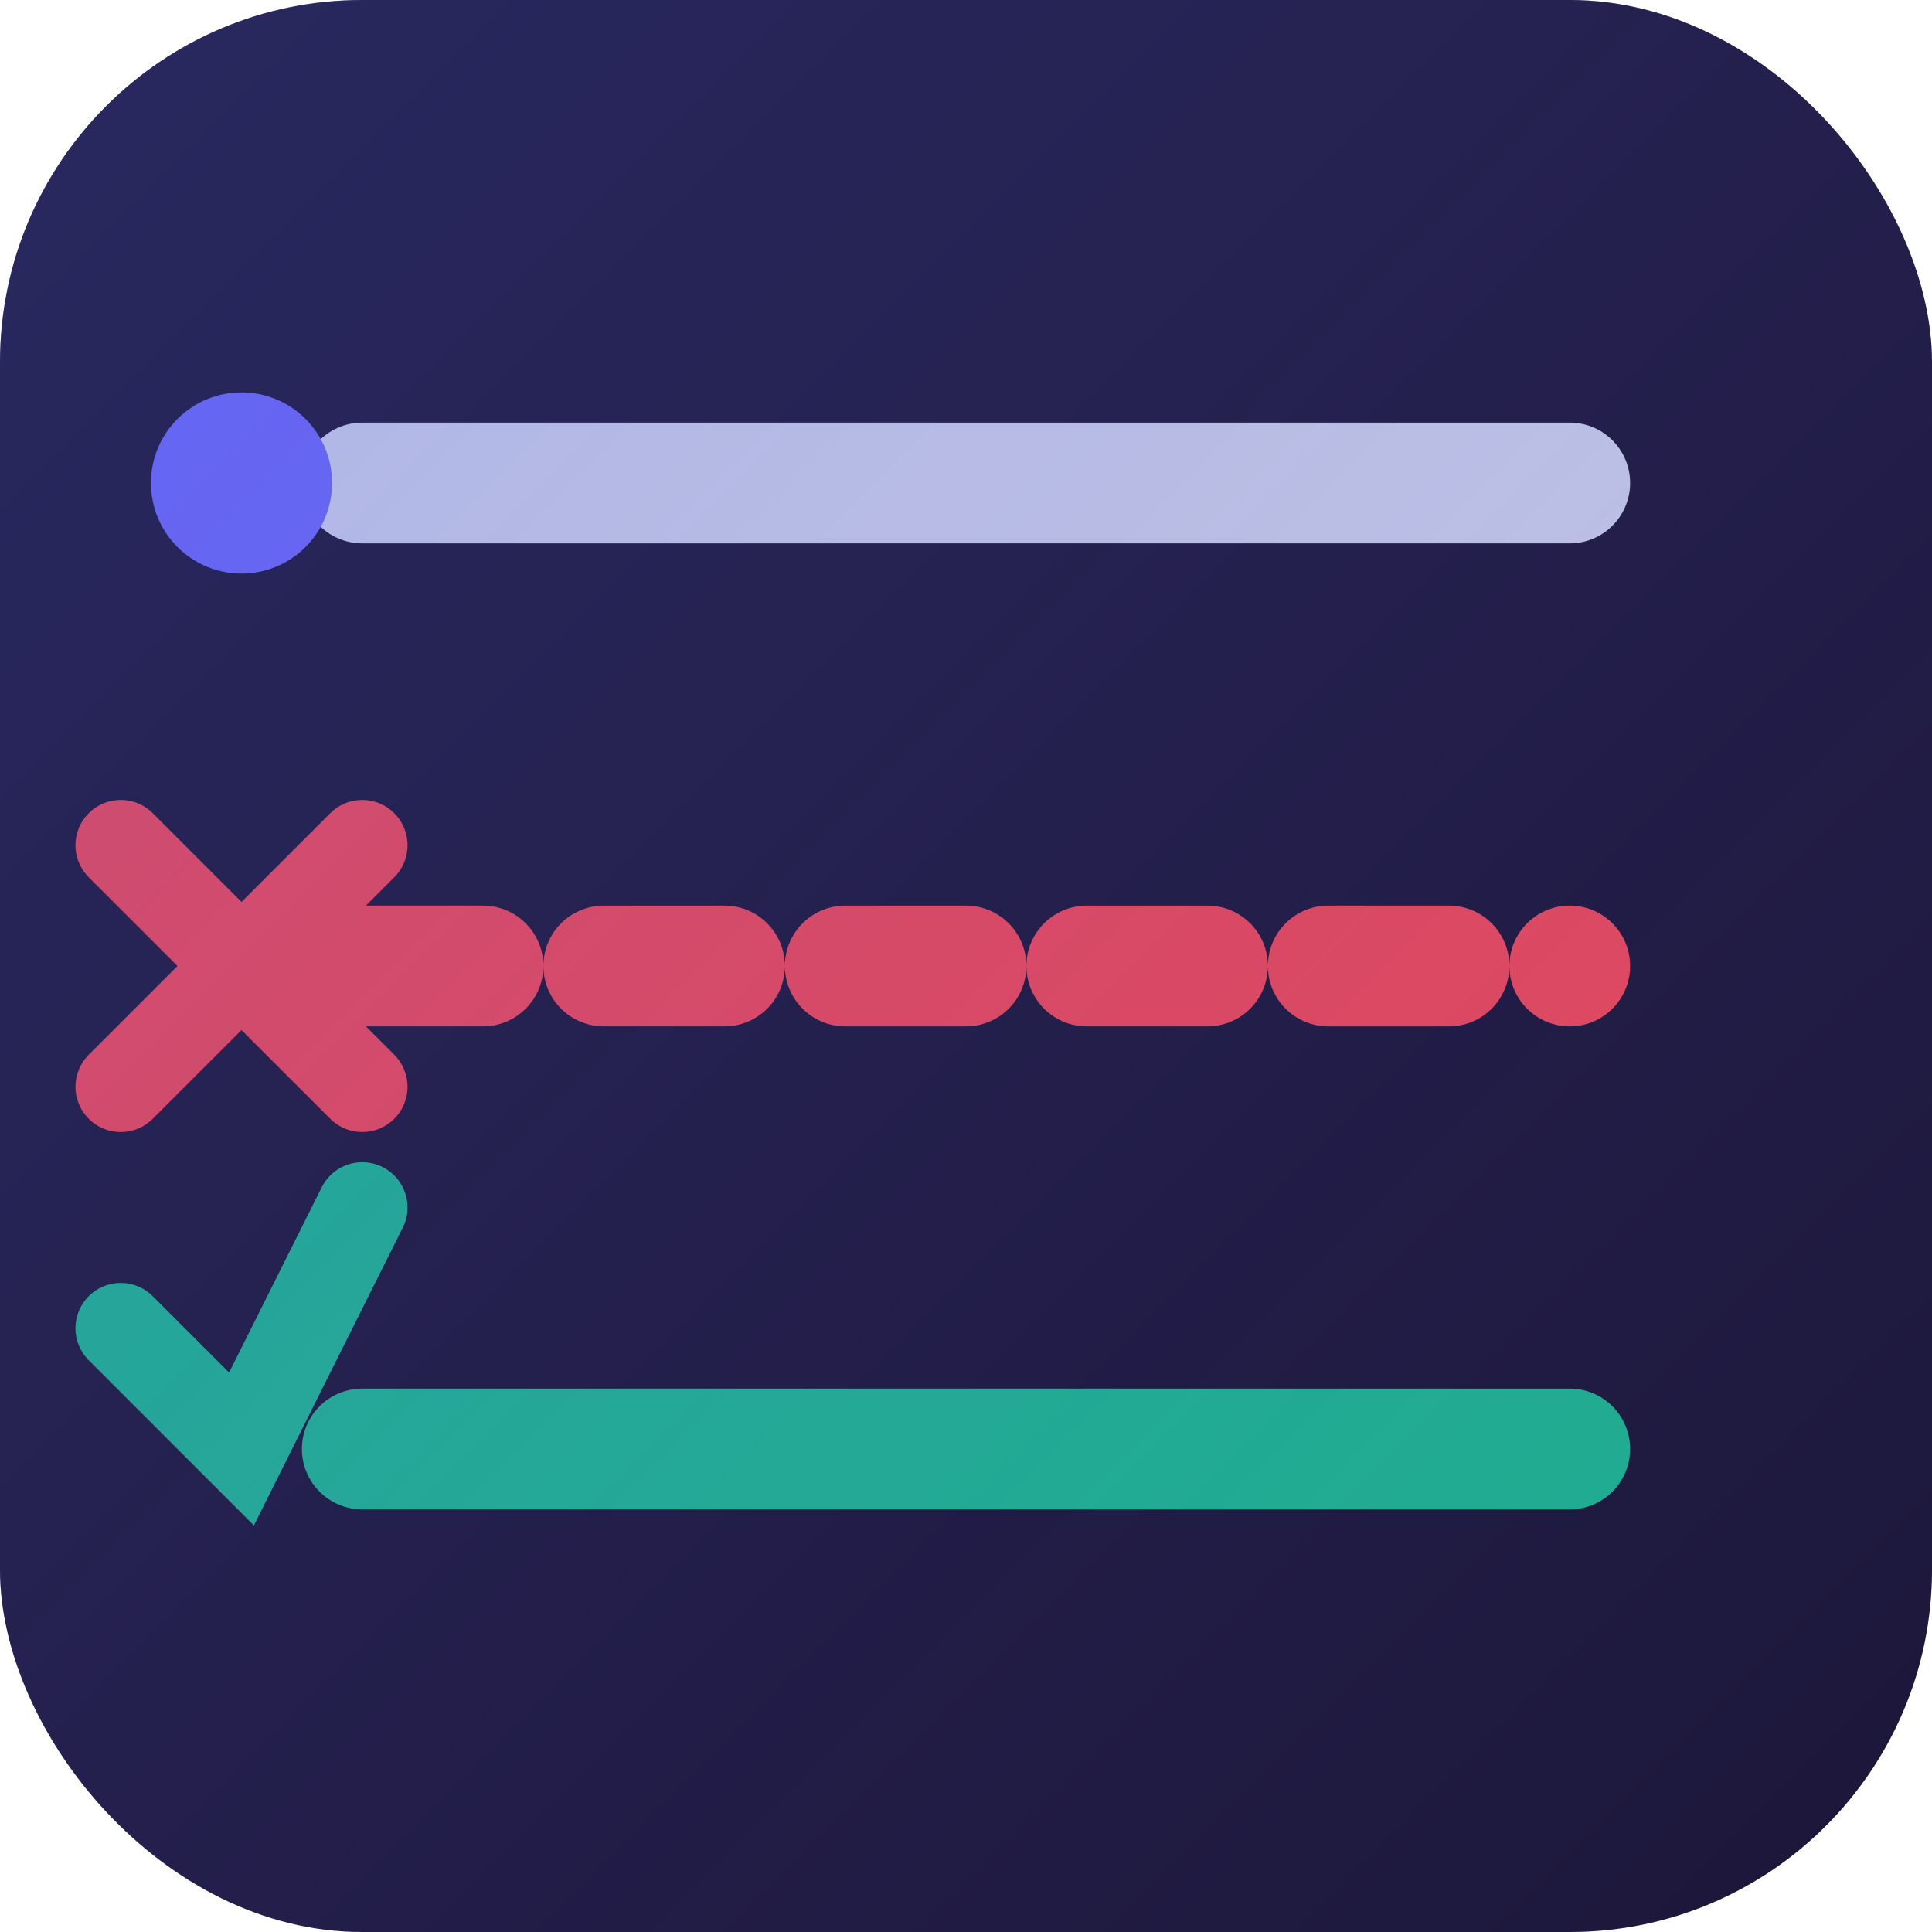 <svg width="32" height="32" viewBox="0 0 32 32" fill="none" xmlns="http://www.w3.org/2000/svg">
  <!-- Background -->
  <rect width="32" height="32" rx="6" fill="#0f0f23"/>
  
  <!-- Diff lines -->
  <g stroke-width="2" stroke-linecap="round">
    <!-- Retained line (paperclip style) -->
    <path d="M6 8L26 8" stroke="#cbd5e1"/>
    <circle cx="4" cy="8" r="1.5" fill="#6366f1"/>
    
    <!-- Deleted line (red X style) -->
    <path d="M6 16L26 16" stroke="#ef4444" stroke-dasharray="2,2"/>
    <path d="M2 14L6 18M6 14L2 18" stroke="#ef4444" stroke-width="1.5"/>
    
    <!-- Added line (green checkmark style) -->
    <path d="M6 24L26 24" stroke="#10b981"/>
    <path d="M2 22L4 24L6 20" stroke="#10b981" stroke-width="1.5" fill="none"/>
  </g>
  
  <!-- Accent gradient -->
  <defs>
    <linearGradient id="accent" x1="0%" y1="0%" x2="100%" y2="100%">
      <stop offset="0%" style="stop-color:#6366f1;stop-opacity:0.3"/>
      <stop offset="100%" style="stop-color:#8b5cf6;stop-opacity:0.1"/>
    </linearGradient>
  </defs>
  <rect width="32" height="32" rx="6" fill="url(#accent)"/>
</svg> 